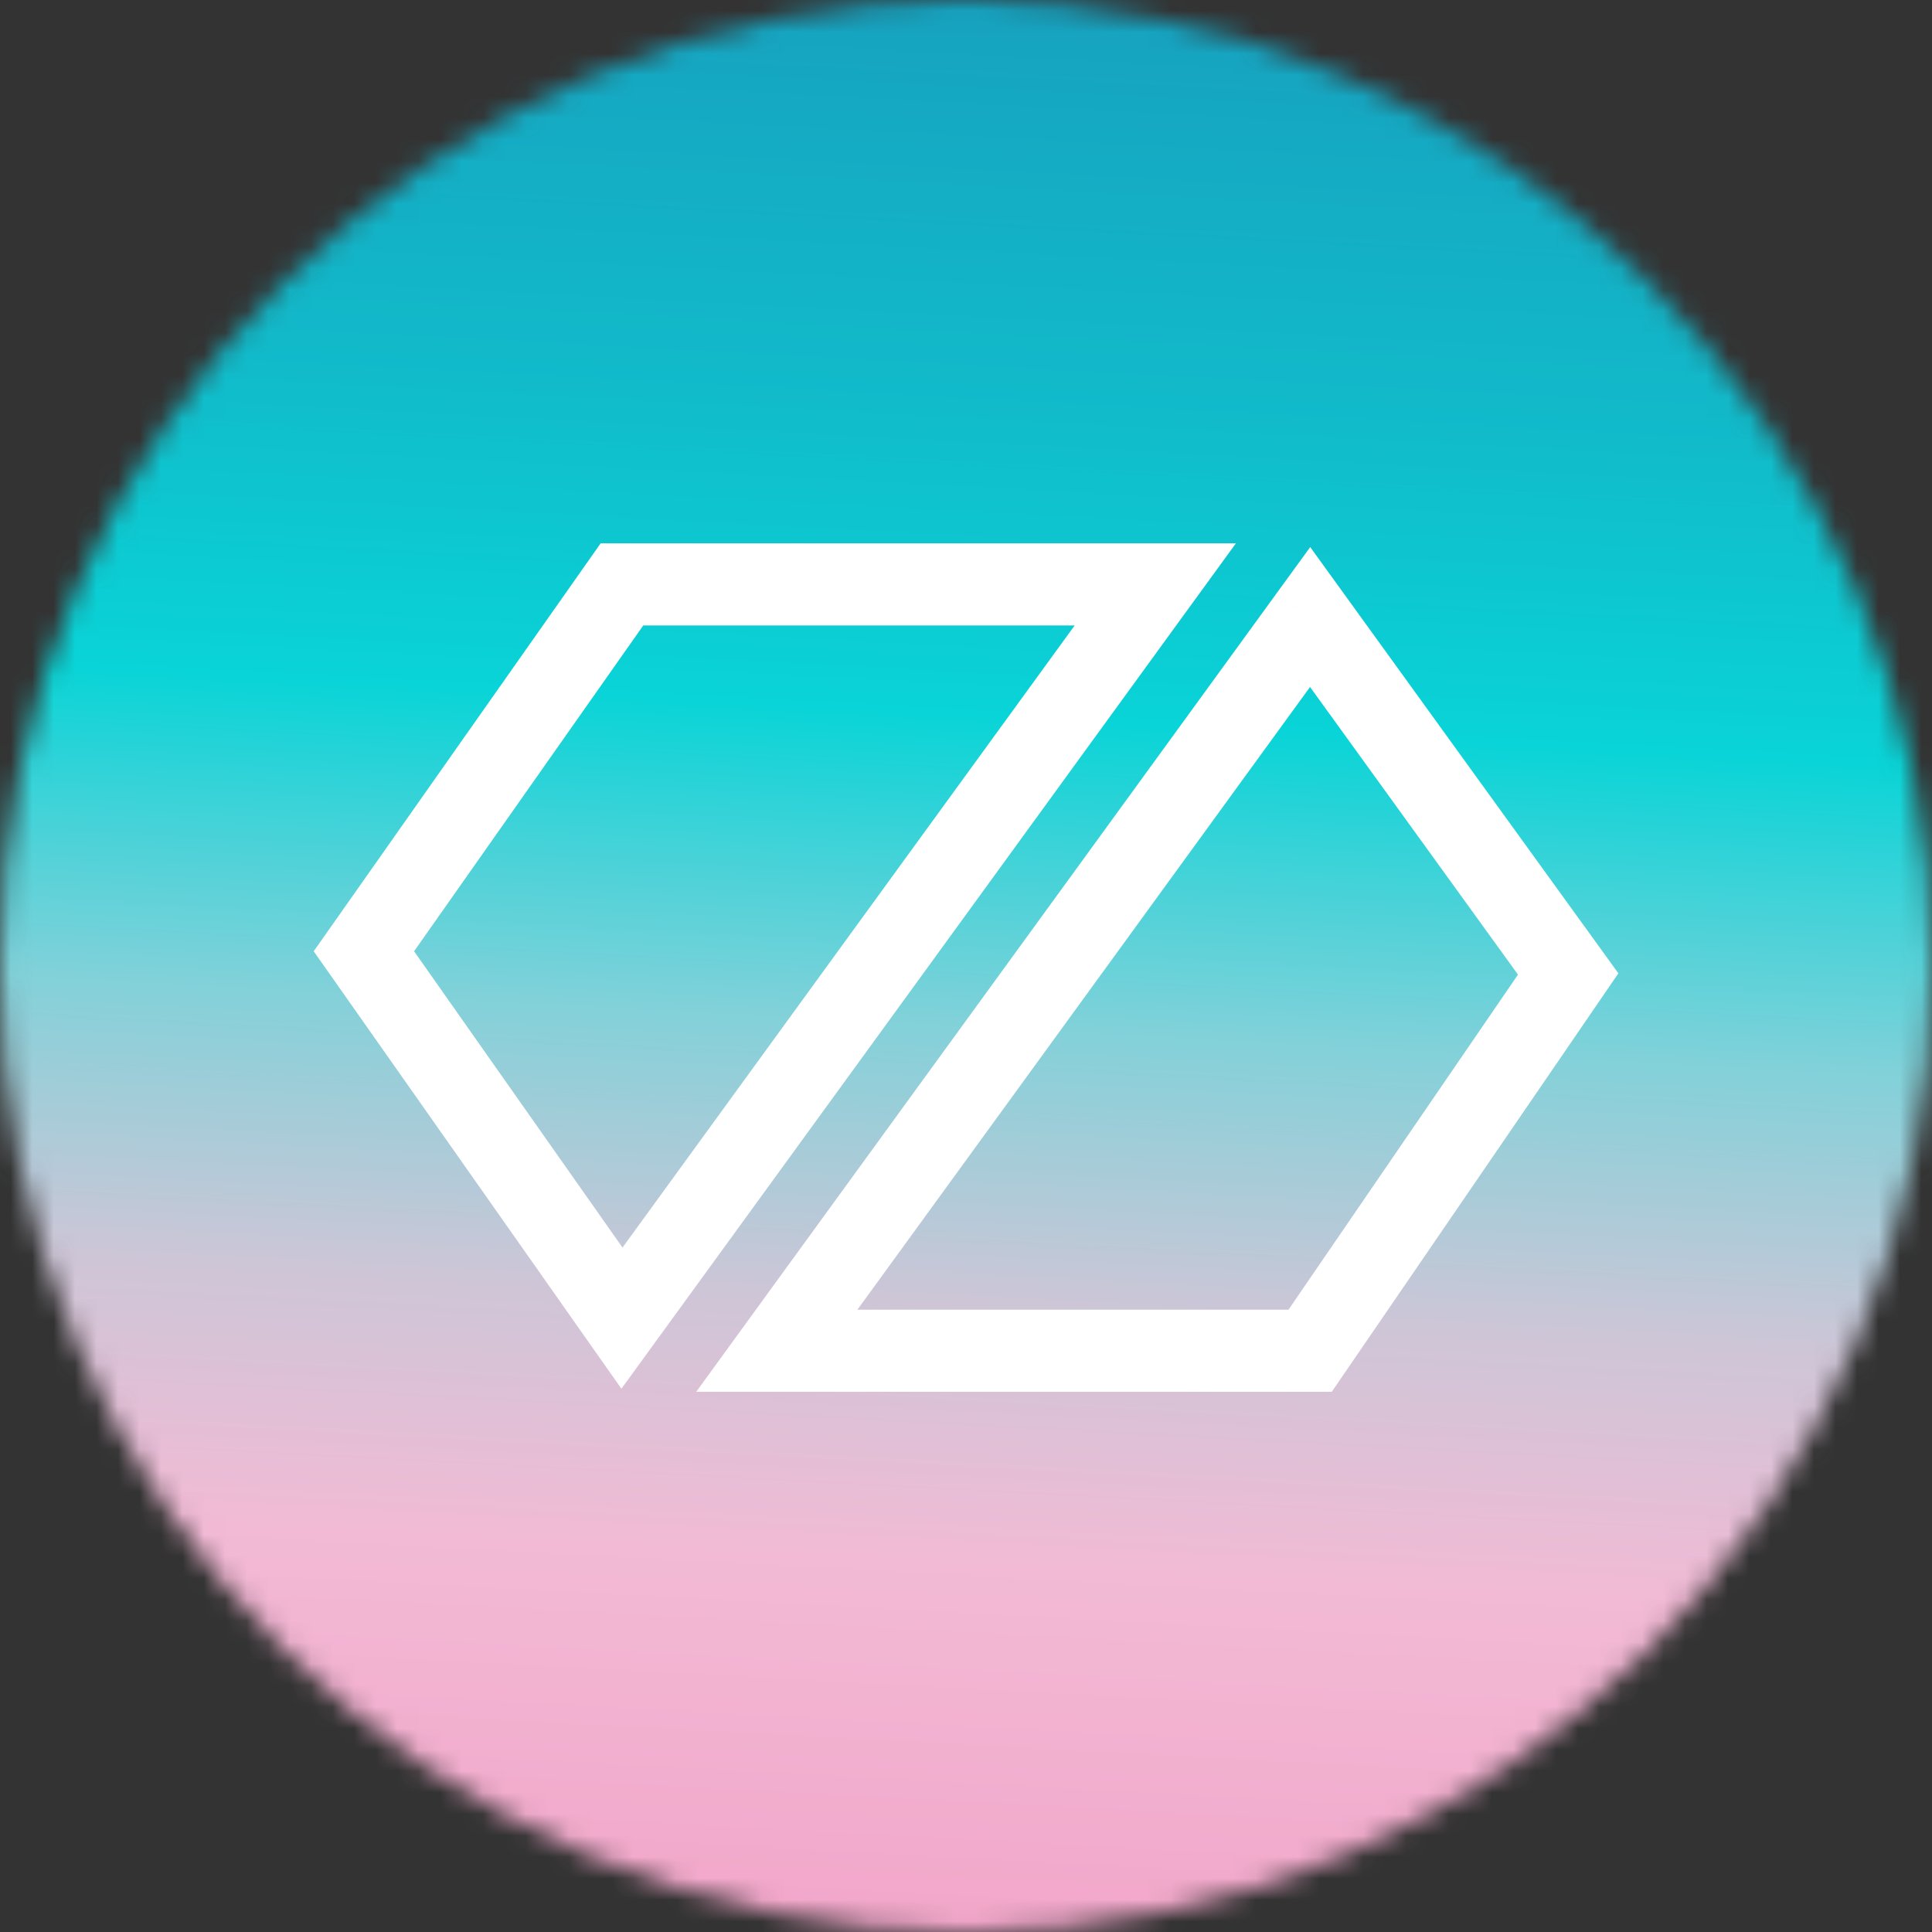 <svg width="90" height="90" viewBox="0 0 90 90" fill="none" xmlns="http://www.w3.org/2000/svg">
<rect x="0" y="0" width="90" height="90" fill="#333333" stroke="none"/>
<mask id="mask0_394_7451" style="mask-type:luminance" maskUnits="userSpaceOnUse" x="0" y="0" width="90" height="90">
<path d="M45 0C20.147 0 0 20.147 0 45C0 69.853 20.147 90 45 90C69.853 90 90 69.853 90 45C90 20.147 69.853 0 45 0Z" fill="white"/>
</mask>
<g mask="url(#mask0_394_7451)">
<path d="M0 0L0 90H90V0H0Z" fill="url(#paint0_linear_394_7451)"/>
<path d="M16.952 44.314L15.387 43.214L14.613 44.314L15.387 45.414L16.952 44.314ZM28.973 61.404L27.409 62.505L28.948 64.692L30.52 62.529L28.973 61.404ZM28.973 27.224V25.311H27.98L27.409 26.123L28.973 27.224ZM53.817 27.224L55.364 28.348L57.572 25.311H53.817V27.224ZM61.031 28.743L62.58 27.623L61.035 25.485L59.483 27.619L61.031 28.743ZM36.186 62.923L34.639 61.799L32.432 64.836H36.186V62.923ZM73.052 45.372L74.63 46.452L75.39 45.342L74.602 44.251L73.052 45.372ZM61.031 62.923V64.836H62.039L62.608 64.004L61.031 62.923ZM15.387 45.414L27.409 62.505L30.537 60.304L18.516 43.214L15.387 45.414ZM27.409 26.123L15.387 43.214L18.516 45.414L30.537 28.324L27.409 26.123ZM53.817 25.311H28.973V29.136H53.817V25.311ZM30.52 62.529L55.364 28.348L52.27 26.099L27.426 60.28L30.52 62.529ZM59.483 27.619L34.639 61.799L37.733 64.048L62.578 29.868L59.483 27.619ZM74.602 44.251L62.58 27.623L59.481 29.864L71.502 46.492L74.602 44.251ZM62.608 64.004L74.63 46.452L71.474 44.291L59.453 61.843L62.608 64.004ZM36.186 64.836H61.031V61.011H36.186V64.836Z" fill="white"/>
</g>
<defs>
<linearGradient id="paint0_linear_394_7451" x1="-9.692" y1="98.314" x2="-4.21" y2="-4.286" gradientUnits="userSpaceOnUse">
<stop stop-color="#F29AC4"/>
<stop offset="0.13" stop-color="#F2A9CB"/>
<stop offset="0.275" stop-color="#F2BAD5"/>
<stop offset="0.395" stop-color="#CDC6D7"/>
<stop offset="0.52" stop-color="#82D1D9"/>
<stop offset="0.66" stop-color="#09D4D7"/>
<stop offset="0.8" stop-color="#11BBCA"/>
<stop offset="1" stop-color="#17A0BF"/>
</linearGradient>
</defs>
</svg>
